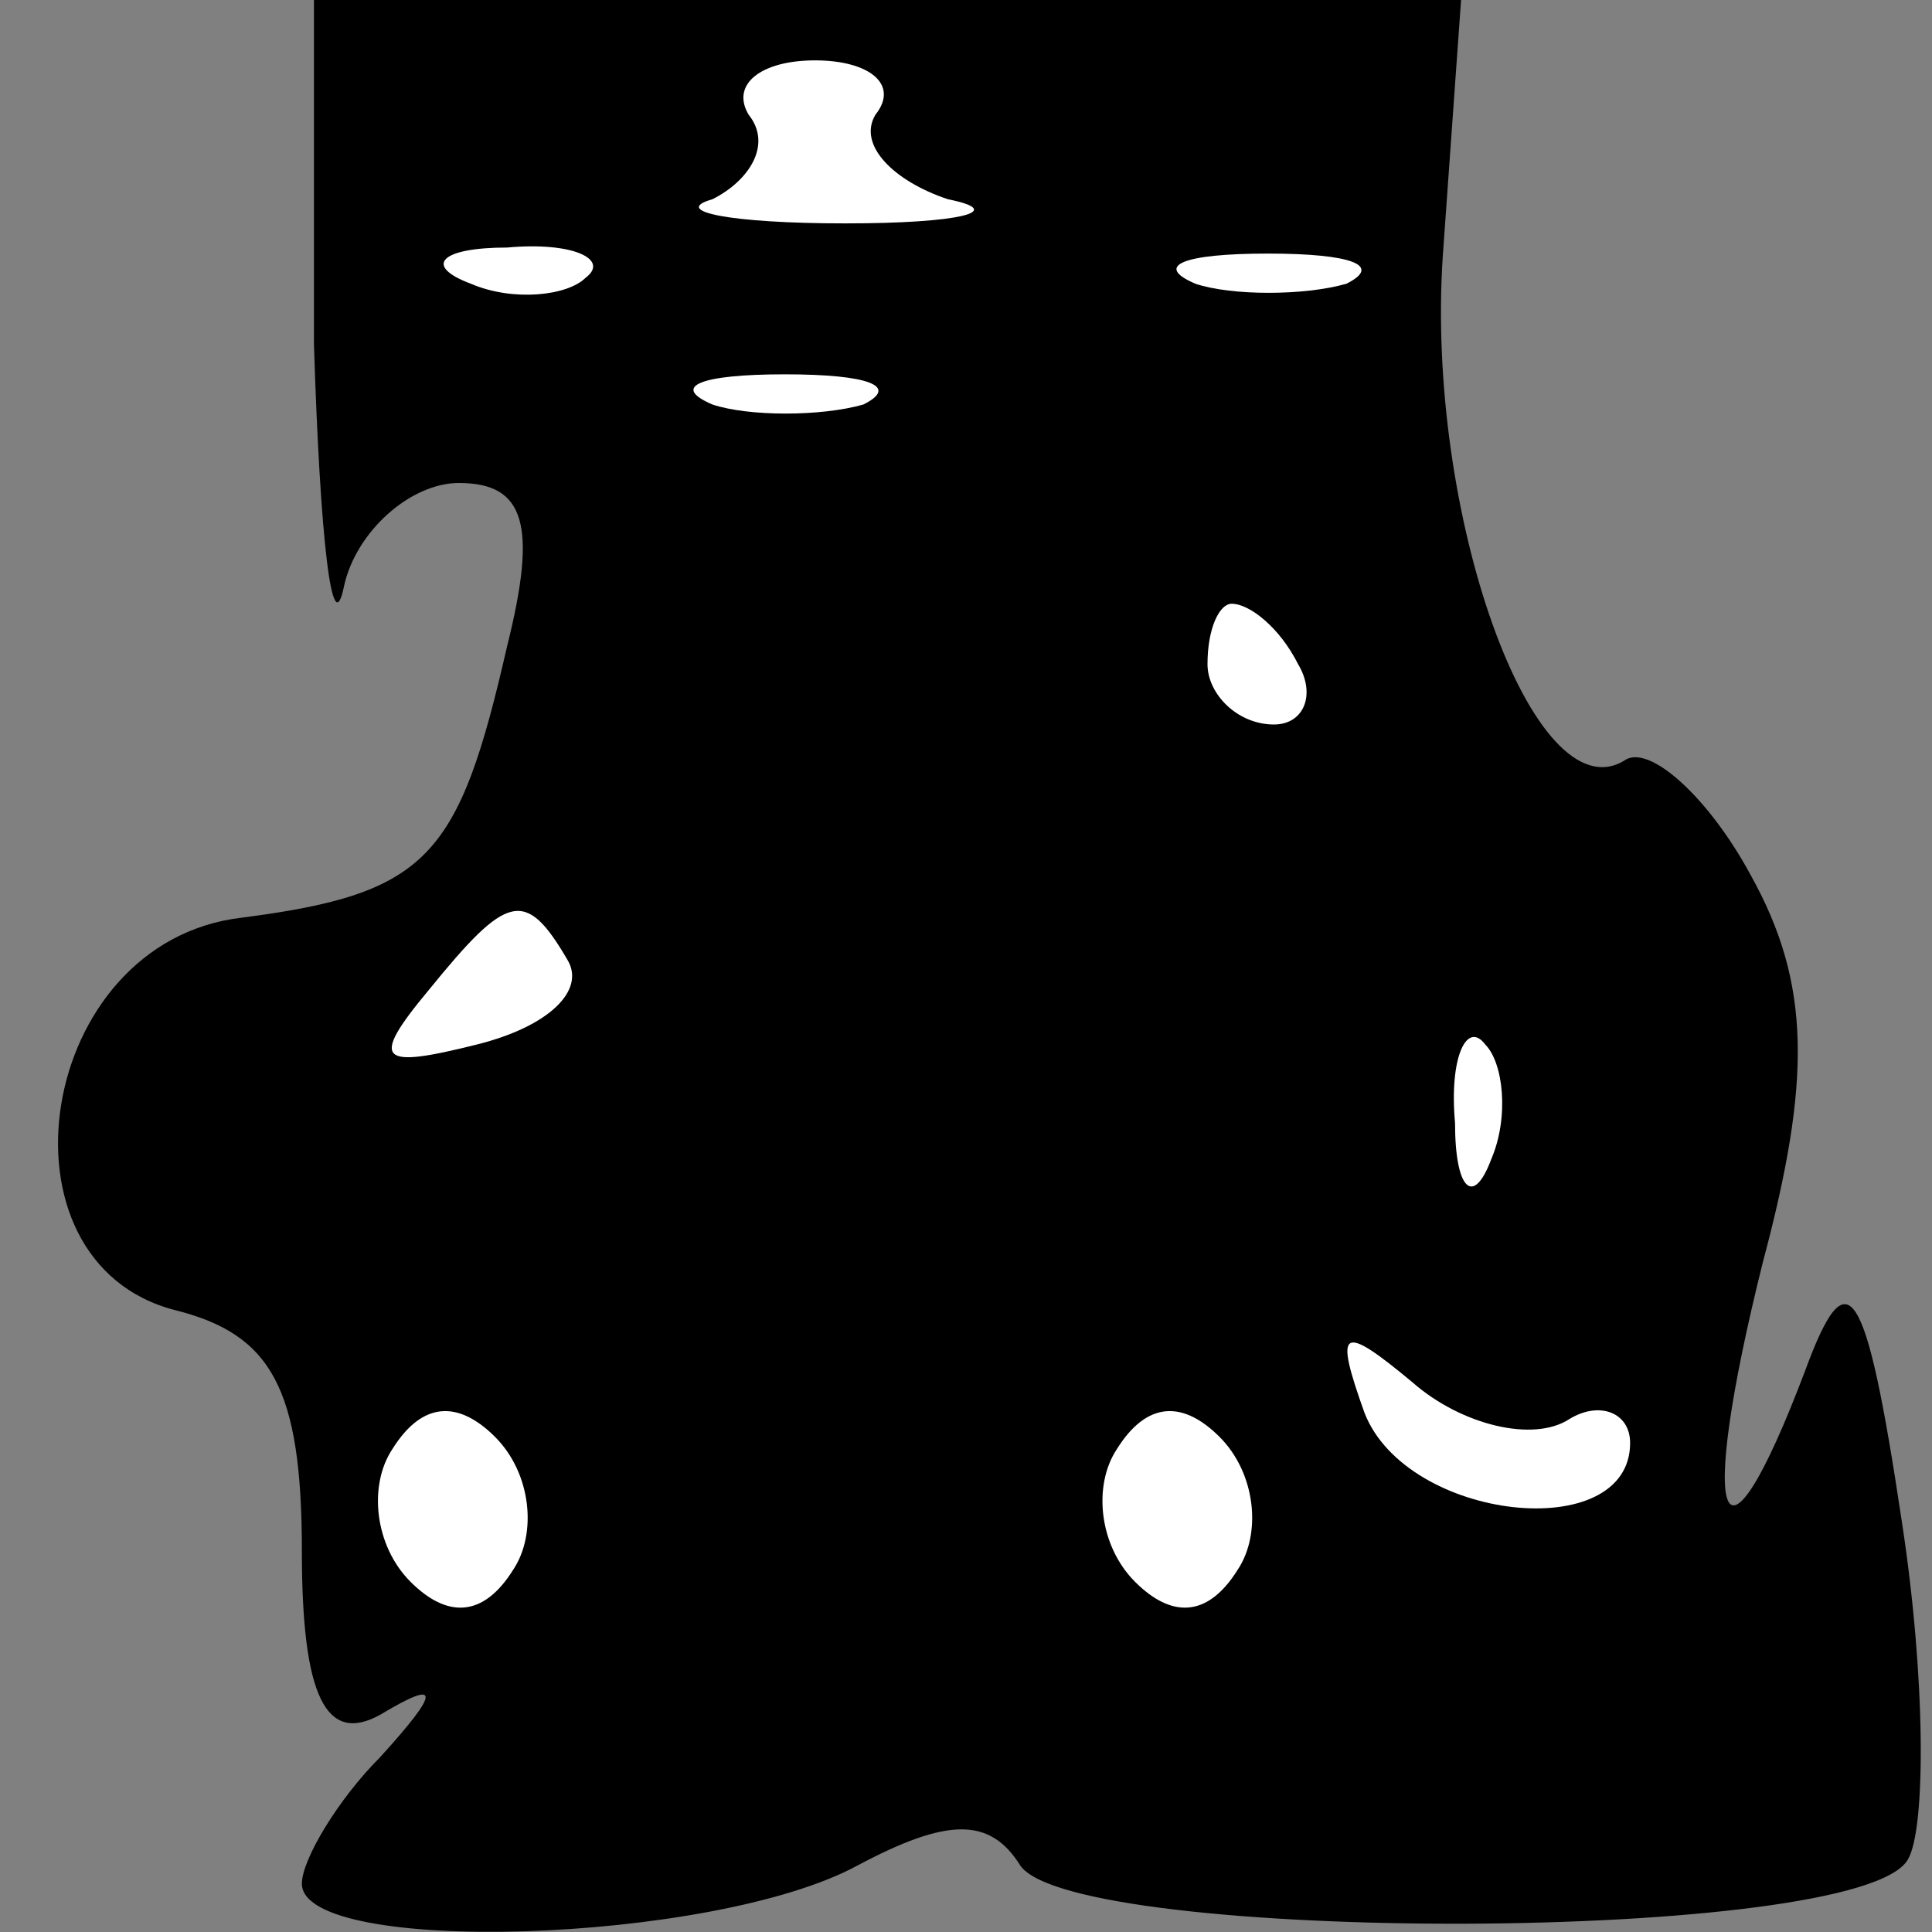 <?xml version="1.0" standalone="no"?>
<!DOCTYPE svg PUBLIC "-//W3C//DTD SVG 20010904//EN"
 "http://www.w3.org/TR/2001/REC-SVG-20010904/DTD/svg10.dtd">
<svg version="1.0" xmlns="http://www.w3.org/2000/svg"
 width="32pt" height="32pt" viewBox="0 0 32 32"
 preserveAspectRatio="xMidYMid meet">
<rect x="0" y="0" width="32" height="32" fill="#808080" stroke="none"/>
<g transform="translate(0,32) scale(0.1,-0.1)"
fill="#000000" stroke="none">
<path fill="#000000" stroke="none" d="M52 263 c1 -32 3 -50 5 -40 2 9 11 17
19 17 11 0 13 -7 8 -27 -8 -35 -13 -41 -44 -45 -34 -4 -42 -57 -11 -65 16 -4
21 -13 21 -40 0 -24 4 -32 13 -27 10 6 10 4 0 -7 -7 -7 -13 -17 -13 -21 0 -12
68 -10 92 3 15 8 22 8 27 0 9 -13 139 -13 147 1 3 5 3 30 -1 56 -6 40 -9 44
-16 25 -14 -37 -18 -26 -7 18 8 30 8 46 -2 64 -7 13 -17 22 -21 19 -15 -9 -33
41 -30 84 l3 42 -95 0 -95 0 0 -57z"/>
<path fill="#ffffff" stroke="none" d="M145 301 c-3 -5 3 -11 12 -14 10 -2 2
-4 -17 -4 -19 0 -29 2 -22 4 6 3 10 9 6 14 -3 5 2 9 11 9 9 0 14 -4 10 -9z"/>
<path fill="#ffffff" stroke="none" d="M97 274 c-3 -3 -12 -4 -19 -1 -8 3 -5
6 6 6 11 1 17 -2 13 -5z"/>
<path fill="#ffffff" stroke="none" d="M223 273 c-7 -2 -19 -2 -25 0 -7 3 -2
5 12 5 14 0 19 -2 13 -5z"/>
<path fill="#ffffff" stroke="none" d="M143 253 c-7 -2 -19 -2 -25 0 -7 3 -2
5 12 5 14 0 19 -2 13 -5z"/>
<path fill="#ffffff" stroke="none" d="M215 210 c3 -5 1 -10 -4 -10 -6 0 -11
5 -11 10 0 6 2 10 4 10 3 0 8 -4 11 -10z"/>
<path fill="#ffffff" stroke="none" d="M94 161 c3 -5 -3 -11 -15 -14 -16 -4
-18 -3 -8 9 13 16 16 17 23 5z"/>
<path fill="#ffffff" stroke="none" d="M247 128 c-3 -8 -6 -5 -6 6 -1 11 2 17
5 13 3 -3 4 -12 1 -19z"/>
<path fill="#ffffff" stroke="none" d="M260 85 c5 3 10 1 10 -4 0 -17 -37 -13
-44 5 -5 14 -4 15 8 5 8 -7 20 -10 26 -6z"/>
<path fill="#ffffff" stroke="none" d="M85 60 c-5 -8 -11 -8 -17 -2 -6 6 -7
16 -3 22 5 8 11 8 17 2 6 -6 7 -16 3 -22z"/>
<path fill="#ffffff" stroke="none" d="M205 60 c-5 -8 -11 -8 -17 -2 -6 6 -7
16 -3 22 5 8 11 8 17 2 6 -6 7 -16 3 -22z"/>
</g>
</svg>
